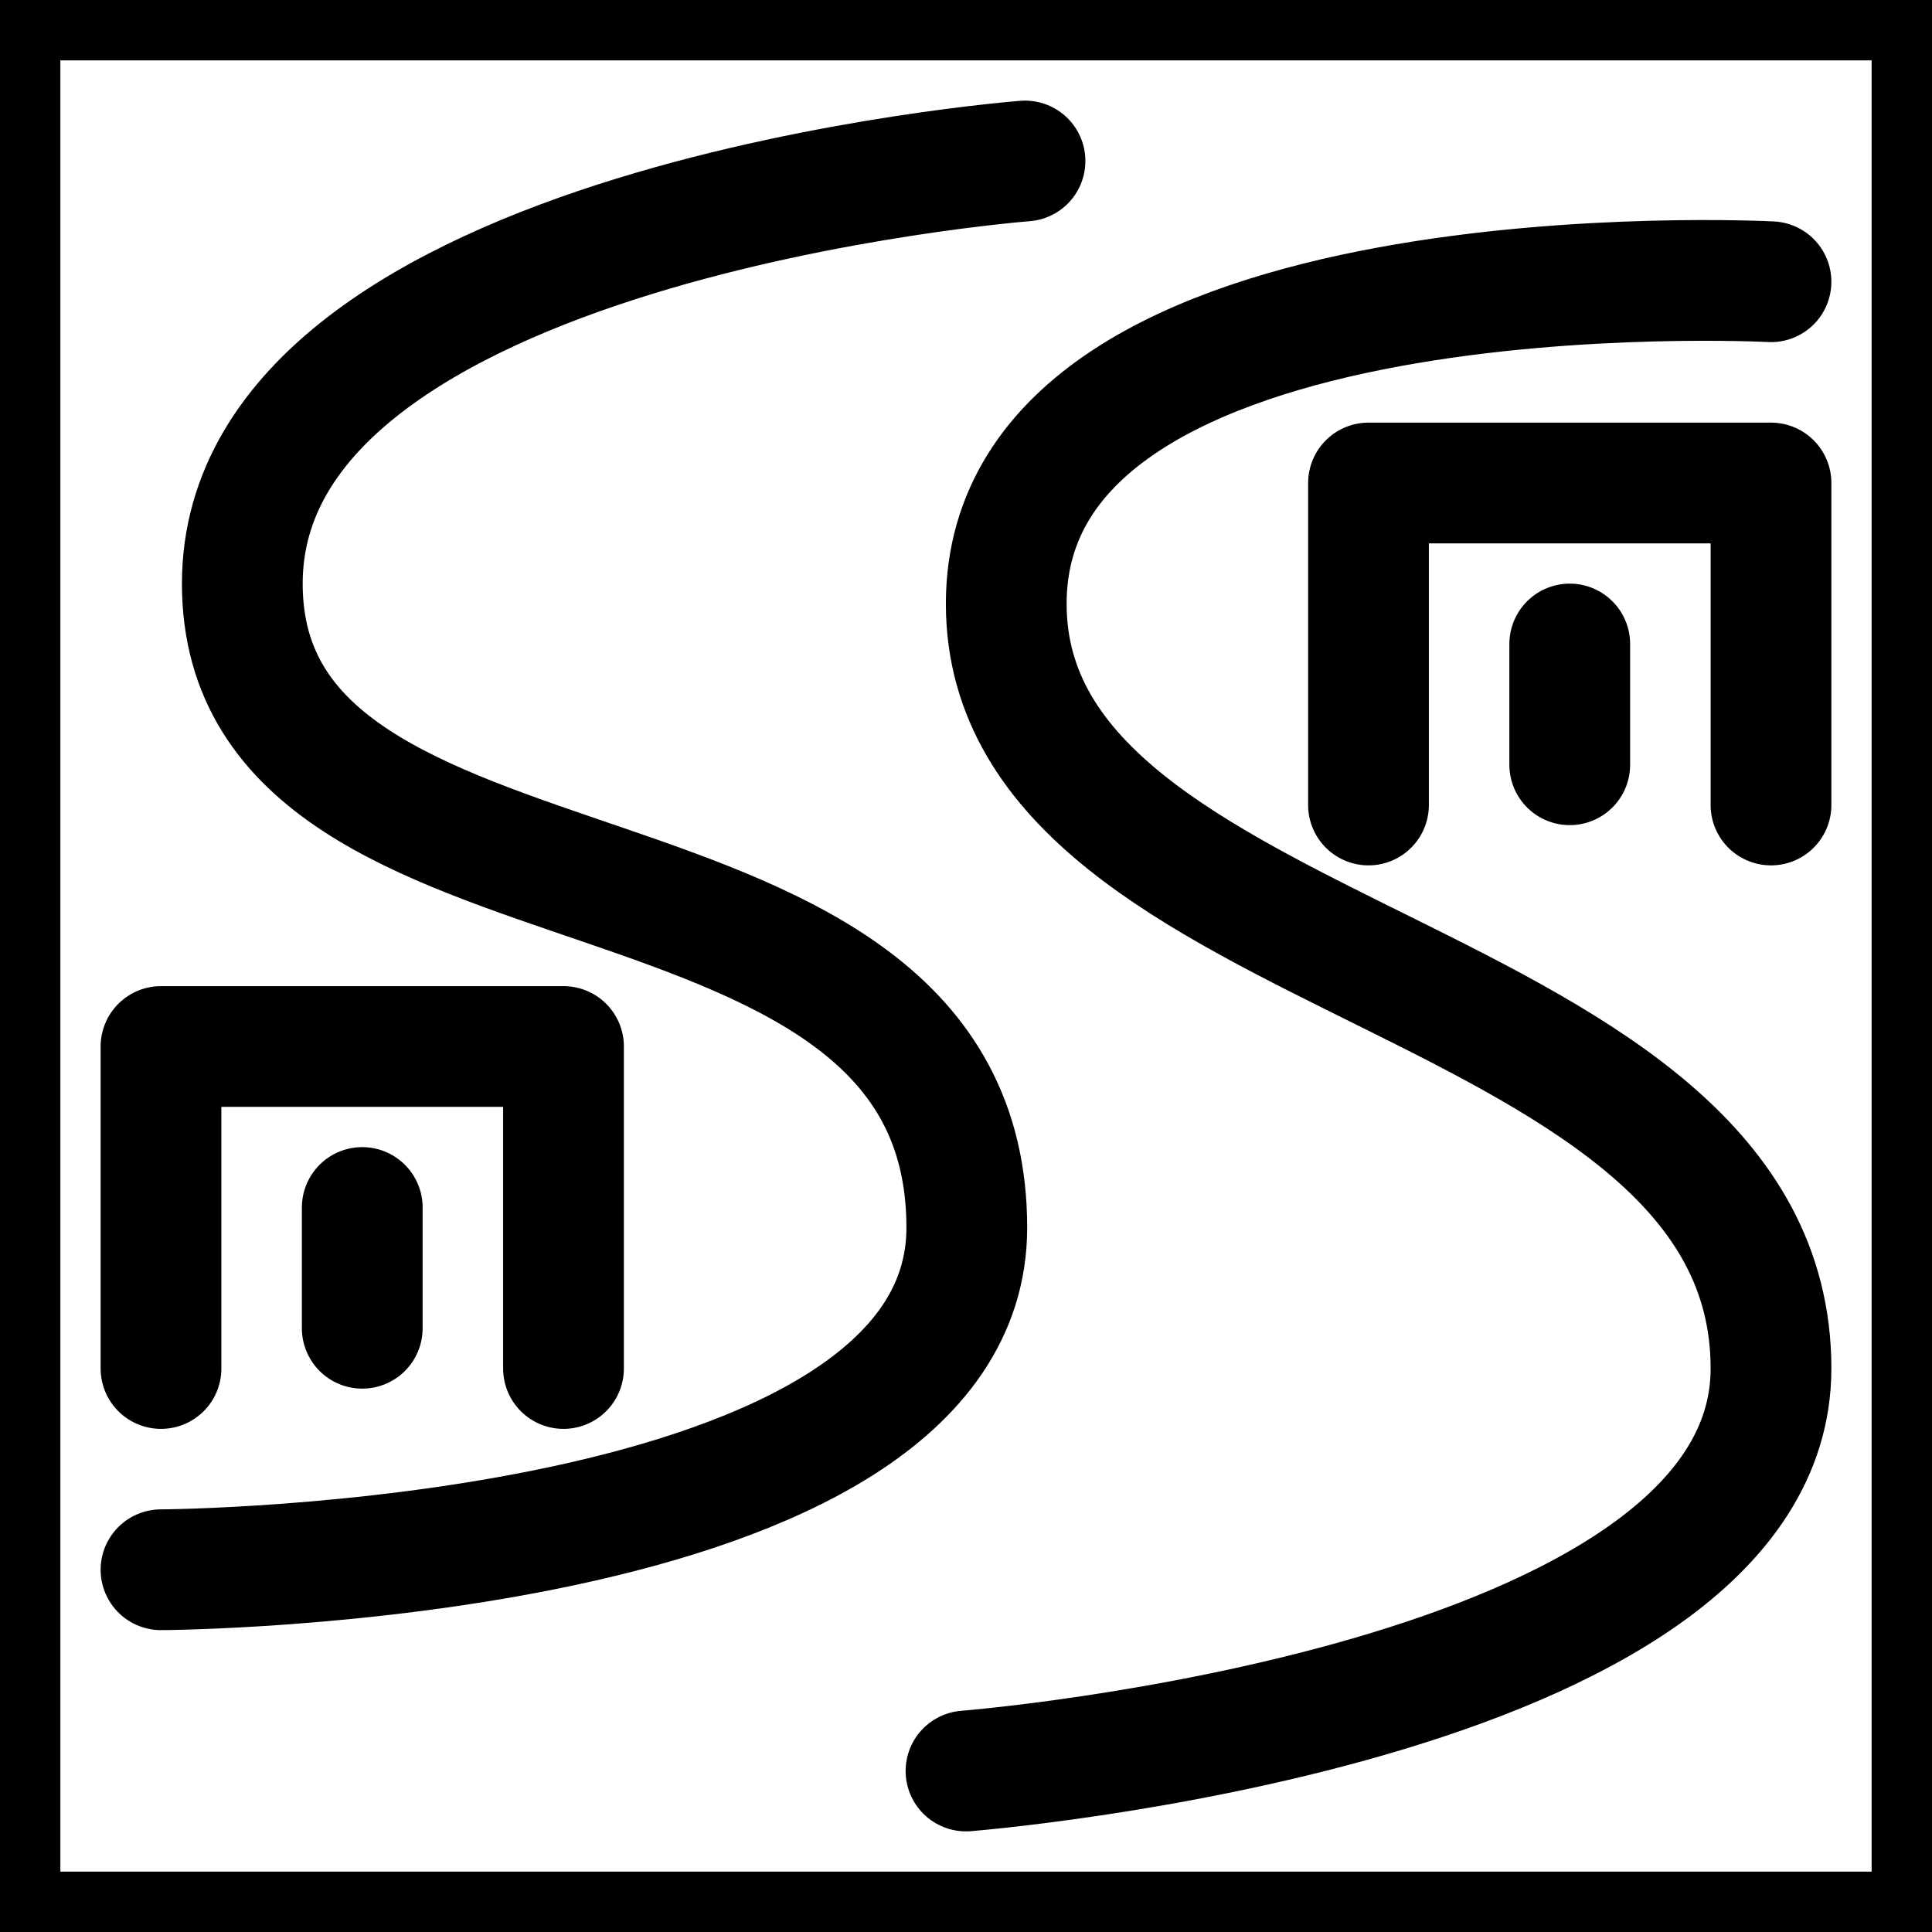 <svg xmlns="http://www.w3.org/2000/svg" fill="none" viewBox="0 0 24 24" stroke-width="1.5" stroke="currentColor" aria-hidden="true" data-slot="icon">
  <rect x="0" y="0" width="24" height="24" fill="#808080" stroke="none"/>
  <path fill="#fff" d="M0 0h24v24H0z"/>
  <path stroke-linecap="round" stroke-linejoin="round" d="M12.733 2S3.01 2.75 3.01 7.25c0 4.576 9 2.75 9 8C12.01 19.458 2 19.5 2 19.5m20-16s-9.5-.5-9.5 4c0 4.575 9.5 4.5 9.5 9.5 0 4.206-10 5-10 5m5-12V6h5v4m-2.5-2v1.5M2 17v-4h5v4m-2.5-2v1.5"/>
</svg>
